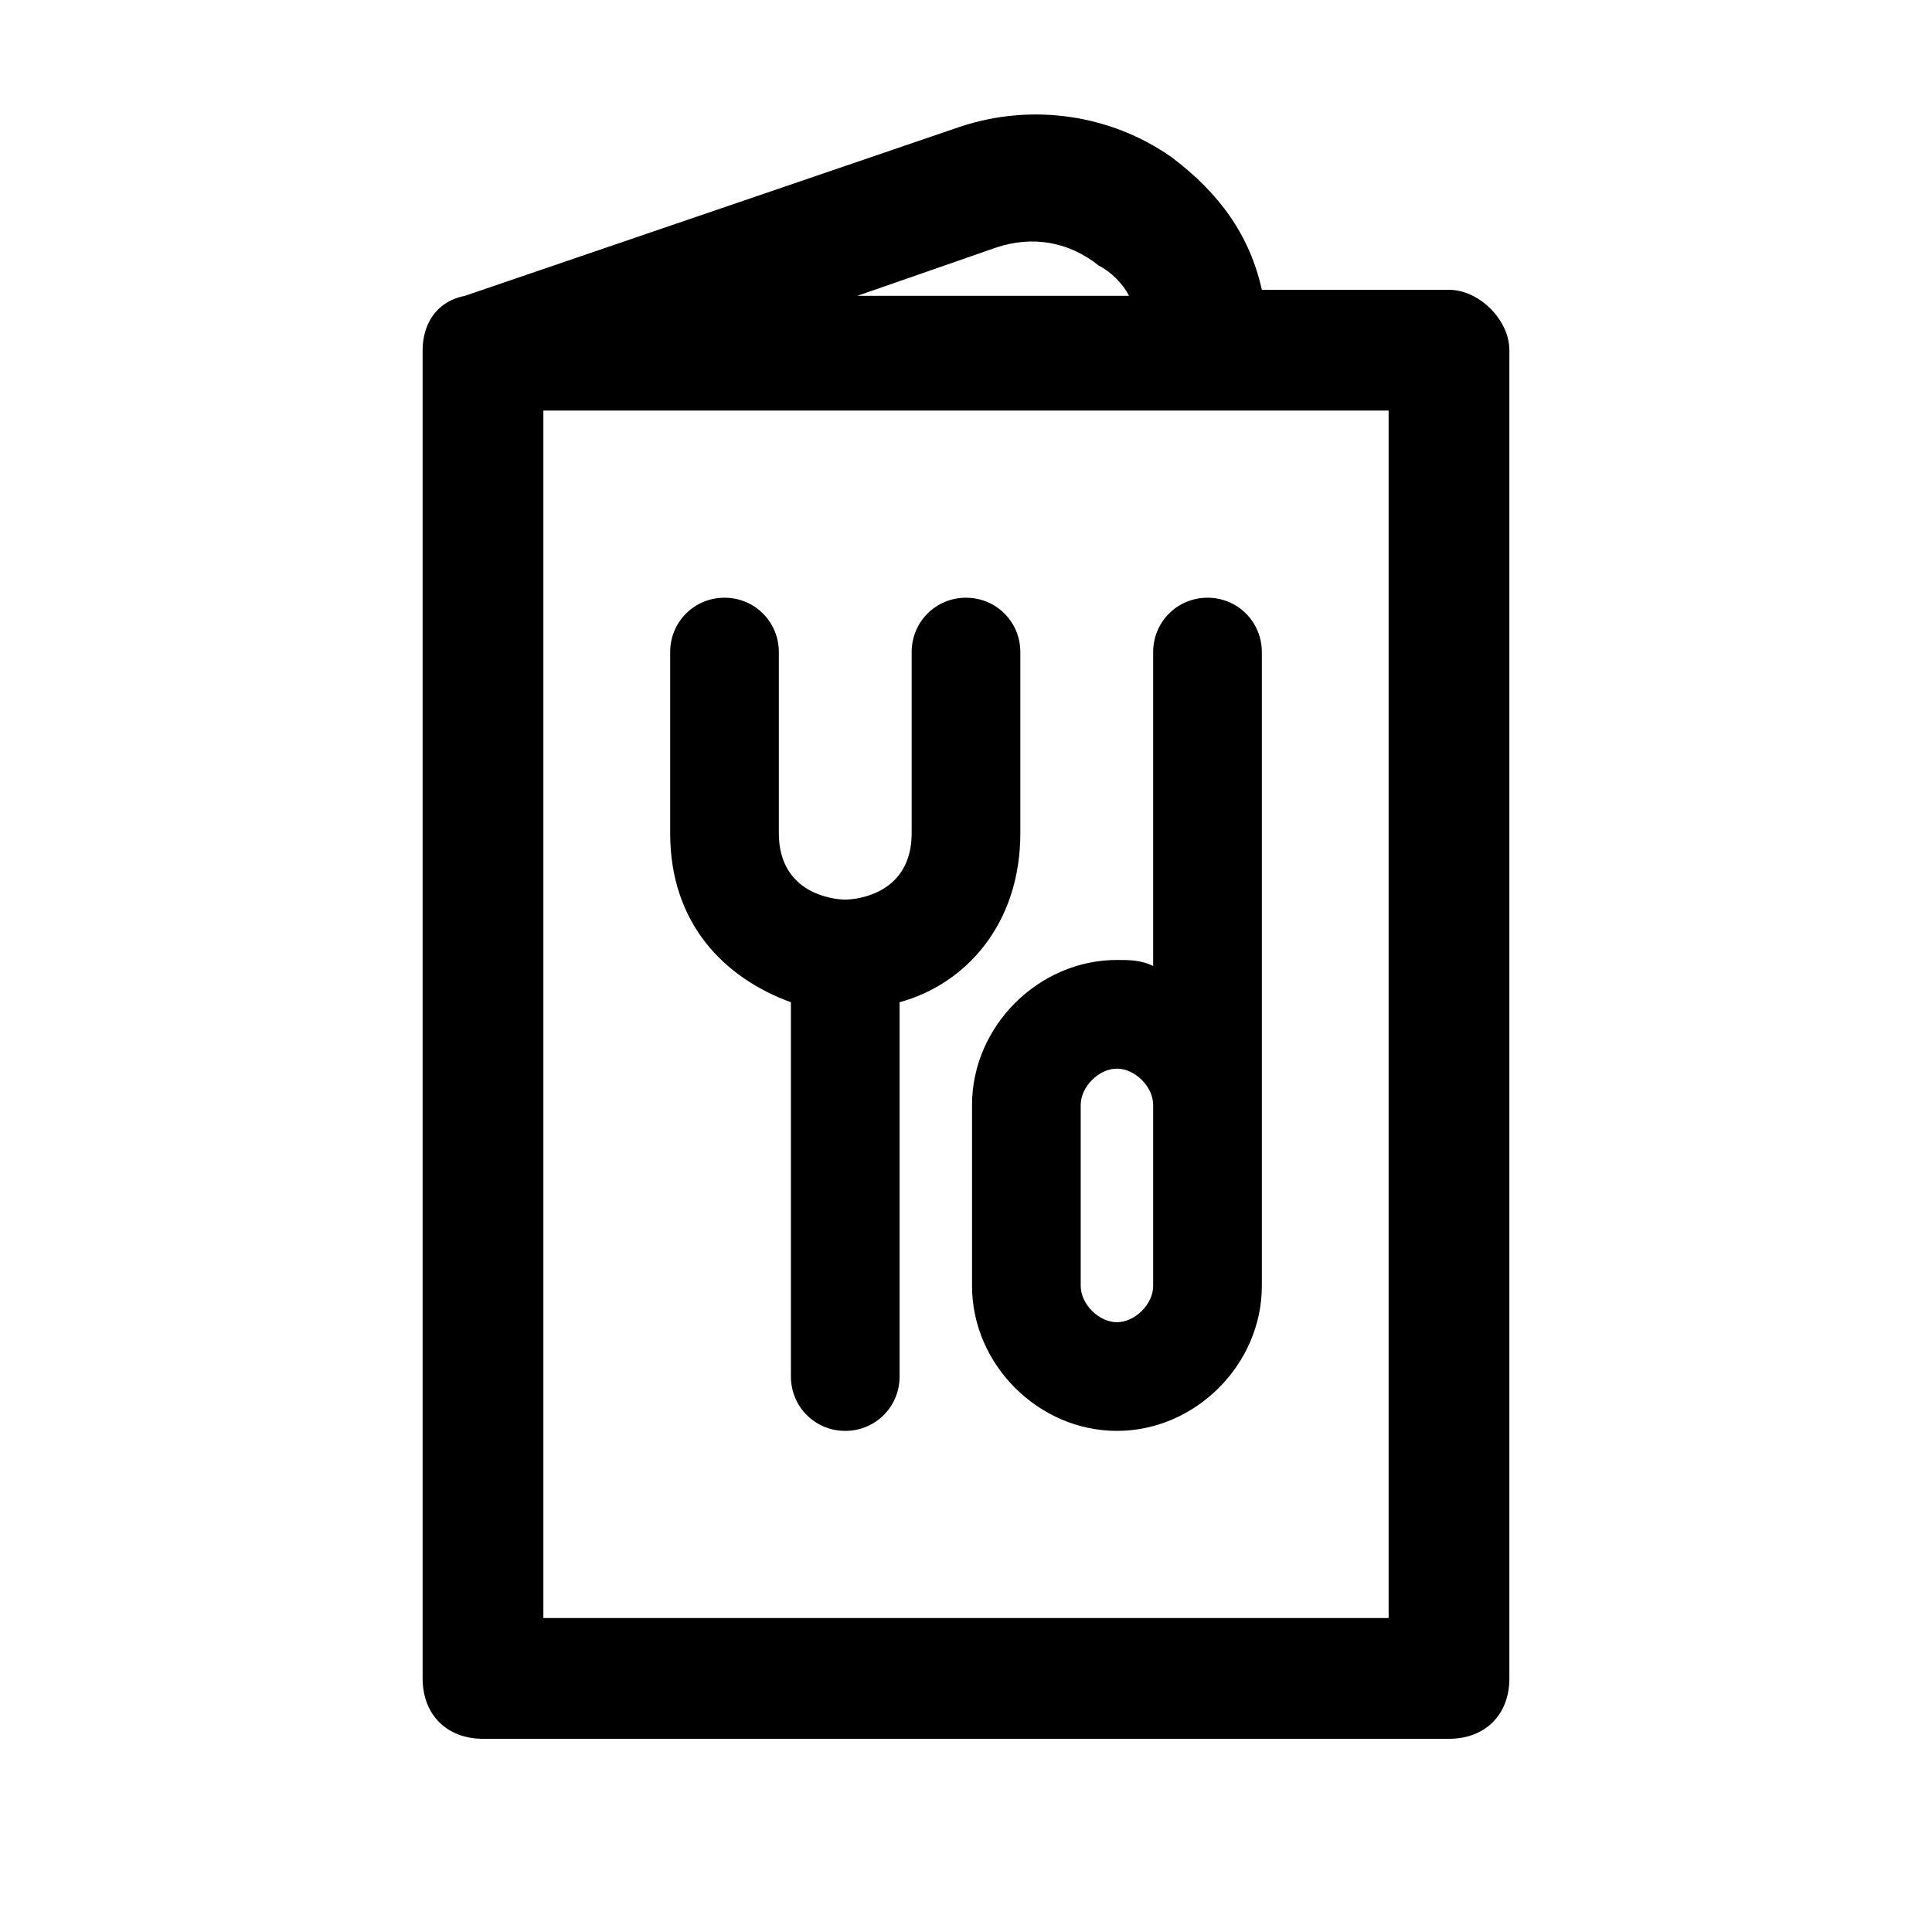 <svg width="32" height="32" viewBox="0 0 32 32" fill="none" xmlns="http://www.w3.org/2000/svg">
<path d="M24 4.8H20.9C20.7 3.9 20.2 3.2 19.4 2.6C18.4 1.9 17.1 1.7 15.9 2.1L7.7 4.9C7.2 5 7 5.4 7 5.8V27.8C7 28.4 7.4 28.8 8 28.8H24C24.6 28.8 25 28.4 25 27.8V5.8C25 5.3 24.5 4.8 24 4.8ZM9 6.8H23V26.8H9V6.8ZM16.5 4.1C17.1 3.9 17.7 4 18.2 4.4C18.4 4.5 18.6 4.7 18.7 4.9H14.2L16.5 4.1Z" fill="black"/>
<path d="M16.9 13.8V10.8C16.9 10.3 16.5 9.9 16 9.9C15.5 9.9 15.1 10.3 15.1 10.8V13.8C15.1 14.8 14.2 14.9 14 14.9C13.8 14.9 12.9 14.8 12.9 13.8V10.8C12.9 10.3 12.5 9.9 12 9.9C11.5 9.9 11.1 10.3 11.1 10.8V13.8C11.1 15.3 12 16.2 13.1 16.6V22.8C13.1 23.3 13.5 23.7 14 23.7C14.5 23.7 14.9 23.3 14.9 22.8V16.6C16 16.3 16.9 15.3 16.9 13.8Z" fill="black"/>
<path d="M20 9.9C19.5 9.9 19.1 10.3 19.1 10.8V16C18.9 15.9 18.7 15.9 18.5 15.9C17.2 15.9 16.1 17 16.1 18.3V21.3C16.1 22.6 17.2 23.7 18.5 23.7C19.8 23.7 20.9 22.6 20.9 21.3V18.8V18.3V10.8C20.9 10.3 20.5 9.9 20 9.9ZM19.1 21.3C19.1 21.6 18.8 21.9 18.5 21.9C18.2 21.9 17.9 21.6 17.9 21.3V18.3C17.9 18 18.2 17.7 18.5 17.7C18.8 17.7 19.1 18 19.1 18.3V18.8V21.3Z" fill="black"/>
</svg>
